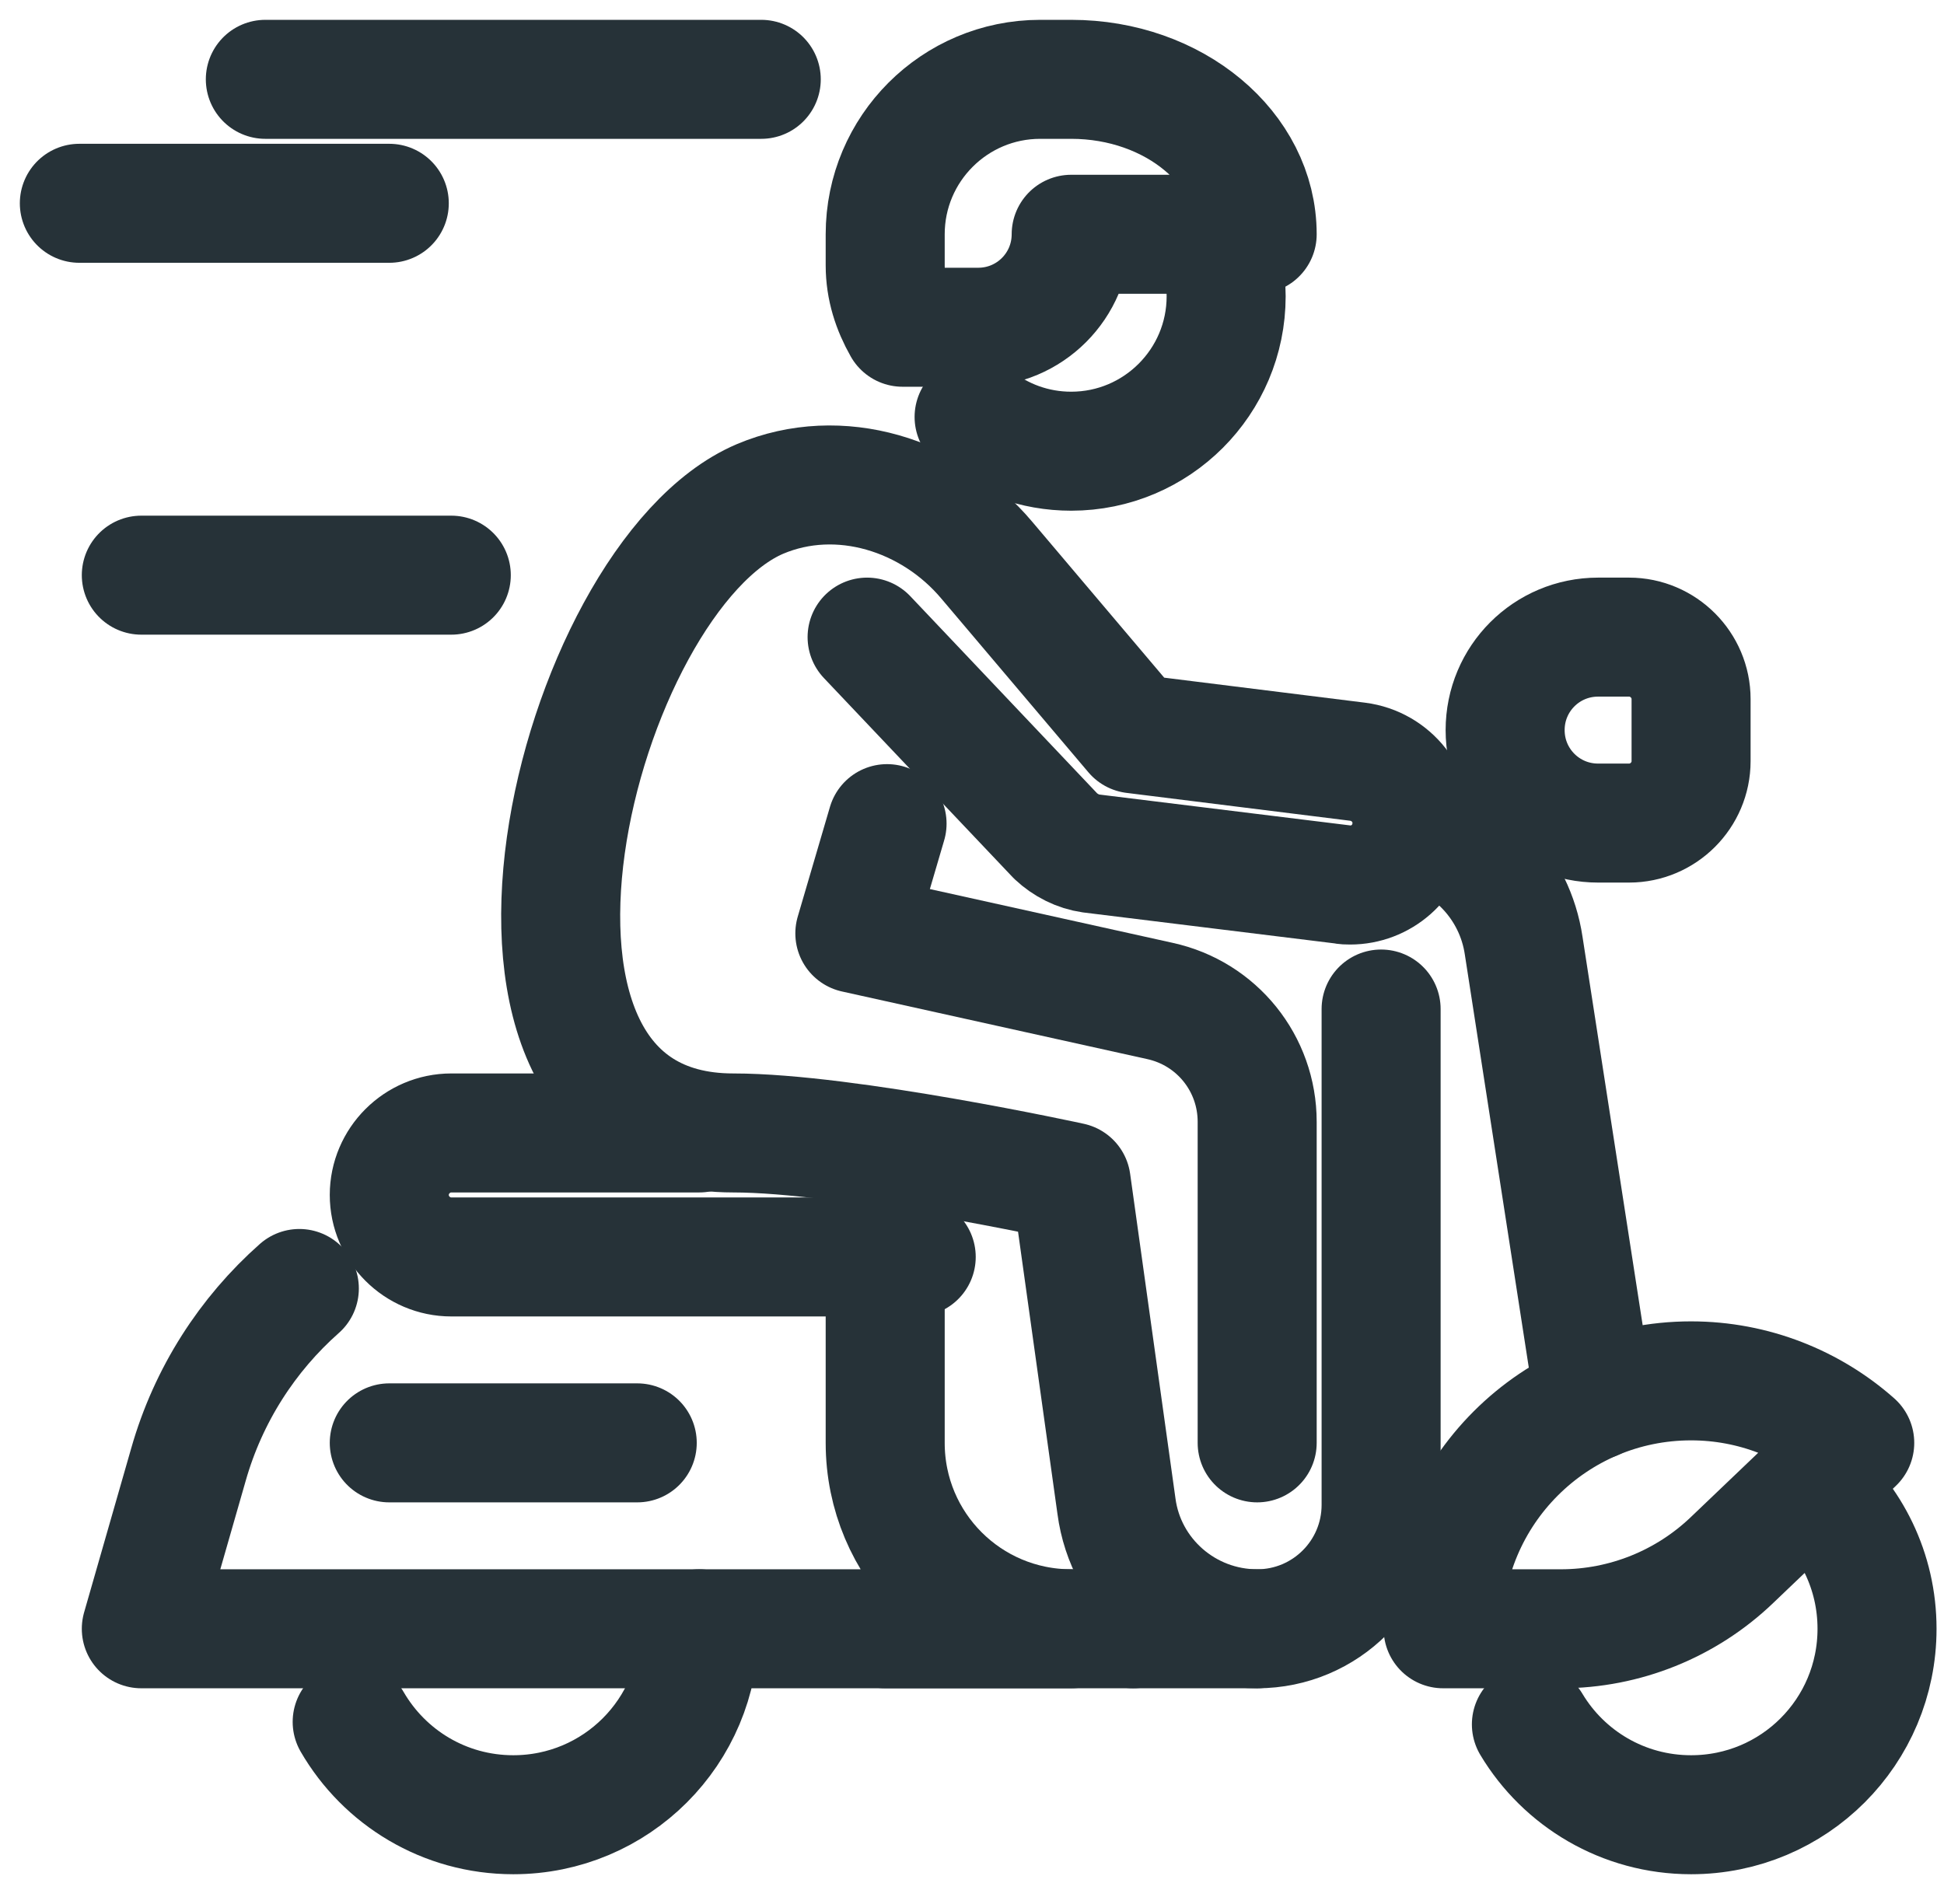 <svg width="49" height="48" viewBox="0 0 49 48" fill="none" xmlns="http://www.w3.org/2000/svg">
<path d="M30.58 5.905C30.791 6.384 30.906 6.912 30.906 7.469C30.906 9.625 29.156 11.375 27 11.375C26.073 11.375 25.222 11.052 24.553 10.512" stroke="#263238" stroke-width="3" stroke-miterlimit="10" stroke-linecap="round" stroke-linejoin="round"/>
<path d="M31.688 36.375V28.281C31.688 26.812 30.672 25.547 29.234 25.234L21.547 23.531L22.359 20.764" stroke="#263238" stroke-width="3" stroke-miterlimit="10" stroke-linecap="round" stroke-linejoin="round"/>
<path d="M21.856 16.062L26.609 21.078C26.859 21.312 27.172 21.469 27.5 21.516L33.844 22.297C33.906 22.312 33.969 22.312 34.031 22.312C34.812 22.312 35.484 21.734 35.578 20.938C35.686 20.094 35.078 19.312 34.219 19.203L28.578 18.5L24.875 14.125C23.484 12.469 21.156 11.734 19.158 12.578C14.5 14.562 10.984 28.562 18.484 28.562C21.344 28.562 27 29.797 27 29.797L28.141 37.969C28.373 39.734 29.889 41.062 31.688 41.062" stroke="#263238" stroke-width="3" stroke-miterlimit="10" stroke-linecap="round" stroke-linejoin="round"/>
<path d="M27 5.906H31.688C31.688 3.75 29.594 2 27 2H26.219C24.062 2 22.312 3.75 22.312 5.906V6.688C22.312 7.266 22.484 7.781 22.75 8.25H24.656C25.953 8.25 27 7.203 27 5.906Z" stroke="#263238" stroke-width="3" stroke-miterlimit="10" stroke-linecap="round" stroke-linejoin="round"/>
<path d="M17.625 41.062C17.625 43.656 15.531 45.75 12.938 45.75C11.2 45.75 9.688 44.809 8.877 43.409" stroke="#263238" stroke-width="3" stroke-miterlimit="10" stroke-linecap="round" stroke-linejoin="round"/>
<path d="M45.619 37.453C46.655 38.311 47.312 39.608 47.312 41.062C47.312 43.656 45.219 45.75 42.625 45.75C40.913 45.75 39.417 44.837 38.6 43.472" stroke="#263238" stroke-width="3" stroke-miterlimit="10" stroke-linecap="round" stroke-linejoin="round"/>
<path d="M28.562 41.062H22.312" stroke="#263238" stroke-width="3" stroke-miterlimit="10" stroke-linecap="round" stroke-linejoin="round"/>
<path d="M22.312 31.688V36.375C22.312 38.969 24.406 41.062 27 41.062H3.562L4.75 36.922C5.25 35.163 6.239 33.638 7.545 32.483" stroke="#263238" stroke-width="3" stroke-miterlimit="10" stroke-linecap="round" stroke-linejoin="round"/>
<path d="M16.062 36.375H9.812" stroke="#263238" stroke-width="3" stroke-miterlimit="10" stroke-linecap="round" stroke-linejoin="round"/>
<path d="M39.344 41.062H36.375C36.375 37.609 39.172 34.812 42.625 34.812C44.203 34.812 45.656 35.406 46.75 36.375L43.658 39.328C42.5 40.438 40.953 41.062 39.344 41.062Z" stroke="#263238" stroke-width="3" stroke-miterlimit="10" stroke-linecap="round" stroke-linejoin="round"/>
<path d="M3.562 14.5H11.375" stroke="#263238" stroke-width="3" stroke-miterlimit="10" stroke-linecap="round" stroke-linejoin="round"/>
<path d="M2 5.125H9.812" stroke="#263238" stroke-width="3" stroke-miterlimit="10" stroke-linecap="round" stroke-linejoin="round"/>
<path d="M6.688 2H19.188" stroke="#263238" stroke-width="3" stroke-miterlimit="10" stroke-linecap="round" stroke-linejoin="round"/>
<path d="M41.062 20.75H40.281C38.984 20.75 37.938 19.703 37.938 18.406C37.938 17.109 38.984 16.062 40.281 16.062H41.062C41.922 16.062 42.625 16.766 42.625 17.625V19.188C42.625 20.047 41.922 20.75 41.062 20.75Z" stroke="#263238" stroke-width="3" stroke-miterlimit="10" stroke-linecap="round" stroke-linejoin="round"/>
<path d="M28.562 41.062H31.688C33.413 41.062 34.812 39.663 34.812 37.938V25.438" stroke="#263238" stroke-width="3" stroke-miterlimit="10" stroke-linecap="round" stroke-linejoin="round"/>
<path d="M35.612 20.839C37.047 21.161 38.183 22.334 38.406 23.844L40.181 35.308" stroke="#263238" stroke-width="3" stroke-miterlimit="10" stroke-linecap="round" stroke-linejoin="round"/>
<path d="M23.094 31.688H11.375C10.516 31.688 9.812 30.984 9.812 30.125C9.812 29.266 10.516 28.562 11.375 28.562H17.625" stroke="#263238" stroke-width="3" stroke-miterlimit="10" stroke-linecap="round" stroke-linejoin="round"/>
</svg>
